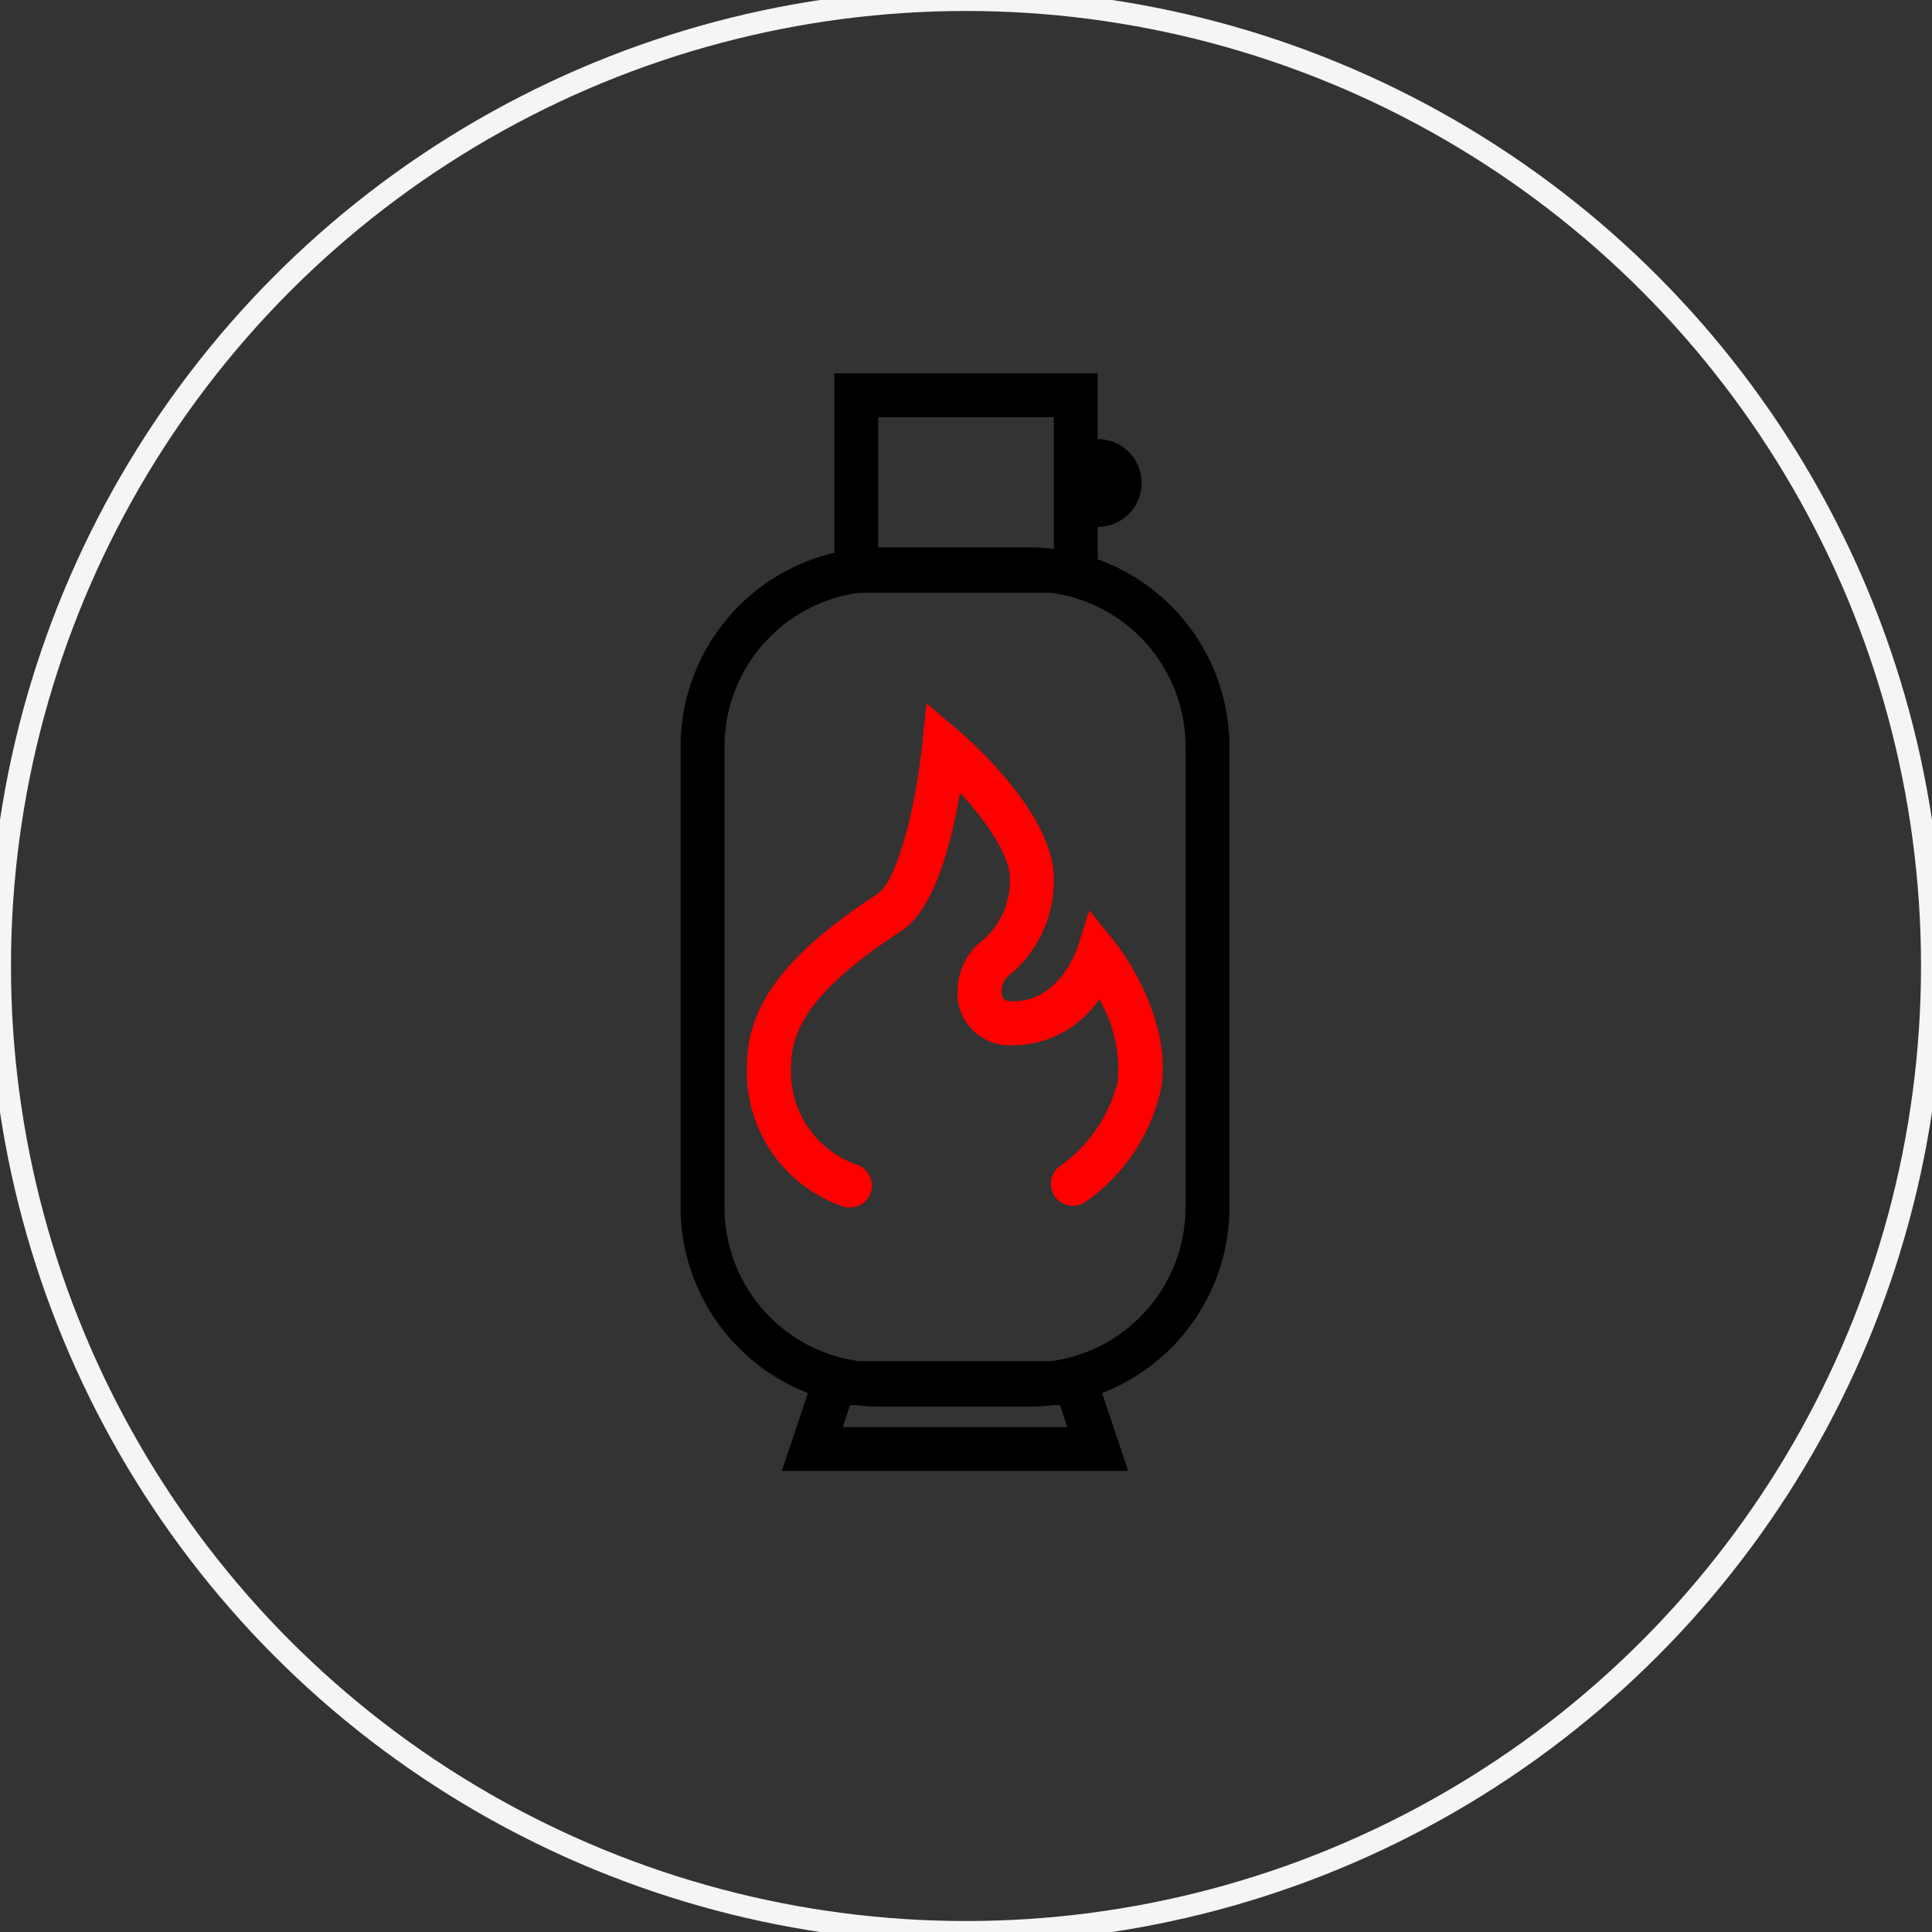 <svg xmlns="http://www.w3.org/2000/svg" width="88" height="88" viewBox="0 0 88 88"><rect x="0" y="0" width="88" height="88" fill="#333333" stroke="none"/><defs><style>.cls-1{fill:none;stroke:#f5f5f5;stroke-width:1px}.cls-2,.cls-3{fill-rule:evenodd}.cls-3{fill:red}</style></defs><circle id="Ellipse_2_copy_9" data-name="Ellipse 2 copy 9" class="cls-1" cx="44" cy="44" r="44"/><path class="cls-2" d="M50 25.476V24a2 2 0 0 0 0-4v-3H38v8.177A9.08 9.08 0 0 0 31 34v21a9.078 9.078 0 0 0 5.8 8.449L35.613 67h15.774L50.2 63.449A9.078 9.078 0 0 0 56 55V34a9.078 9.078 0 0 0-6-8.524zM40 19h8v6a9.082 9.082 0 0 0-1.07-.069H40V19zm8.279 45l.334 1H38.387l.334-1h.271a9.082 9.082 0 0 0 1.079.07h6.86a9.08 9.08 0 0 0 1.078-.07h.27zM54 55a7.075 7.075 0 0 1-6.127 7h-8.745A7.076 7.076 0 0 1 33 55V34a7.076 7.076 0 0 1 6.128-7h8.745A7.075 7.075 0 0 1 54 34v21z"/><path id="Shape_35_copy" data-name="Shape 35 copy" class="cls-3" d="M49.622 41.467l-.573 1.761c-.008.025-.8 2.383-2.907 2.383-.362 0-.523-.023-.523-.591a1.083 1.083 0 0 1 .524-.744A5.606 5.606 0 0 0 48 40.025c0-2.983-3.908-6.385-4.353-6.763l-1.447-1.23-.2 1.894c-.283 2.813-1.136 6.2-2.019 6.781-4.175 2.727-5.956 5.068-5.956 7.829a6.478 6.478 0 0 0 4.393 6.422 1.013 1.013 0 0 0 .292.042 1 1 0 0 0 .29-1.958 4.489 4.489 0 0 1-2.967-4.506c0-2 1.51-3.843 5.05-6.154 1.5-.977 2.275-4.108 2.644-6.272C44.878 37.354 46 38.92 46 40.025a3.584 3.584 0 0 1-1.245 2.811 2.9 2.9 0 0 0-1.135 2.184 2.373 2.373 0 0 0 2.523 2.591 4.754 4.754 0 0 0 3.925-2.1 6.41 6.41 0 0 1 .85 3.71 6.671 6.671 0 0 1-2.678 3.921A1 1 0 1 0 49.5 54.7a8.5 8.5 0 0 0 3.4-5.189c.48-3.315-2.01-6.467-2.116-6.6z"/></svg>